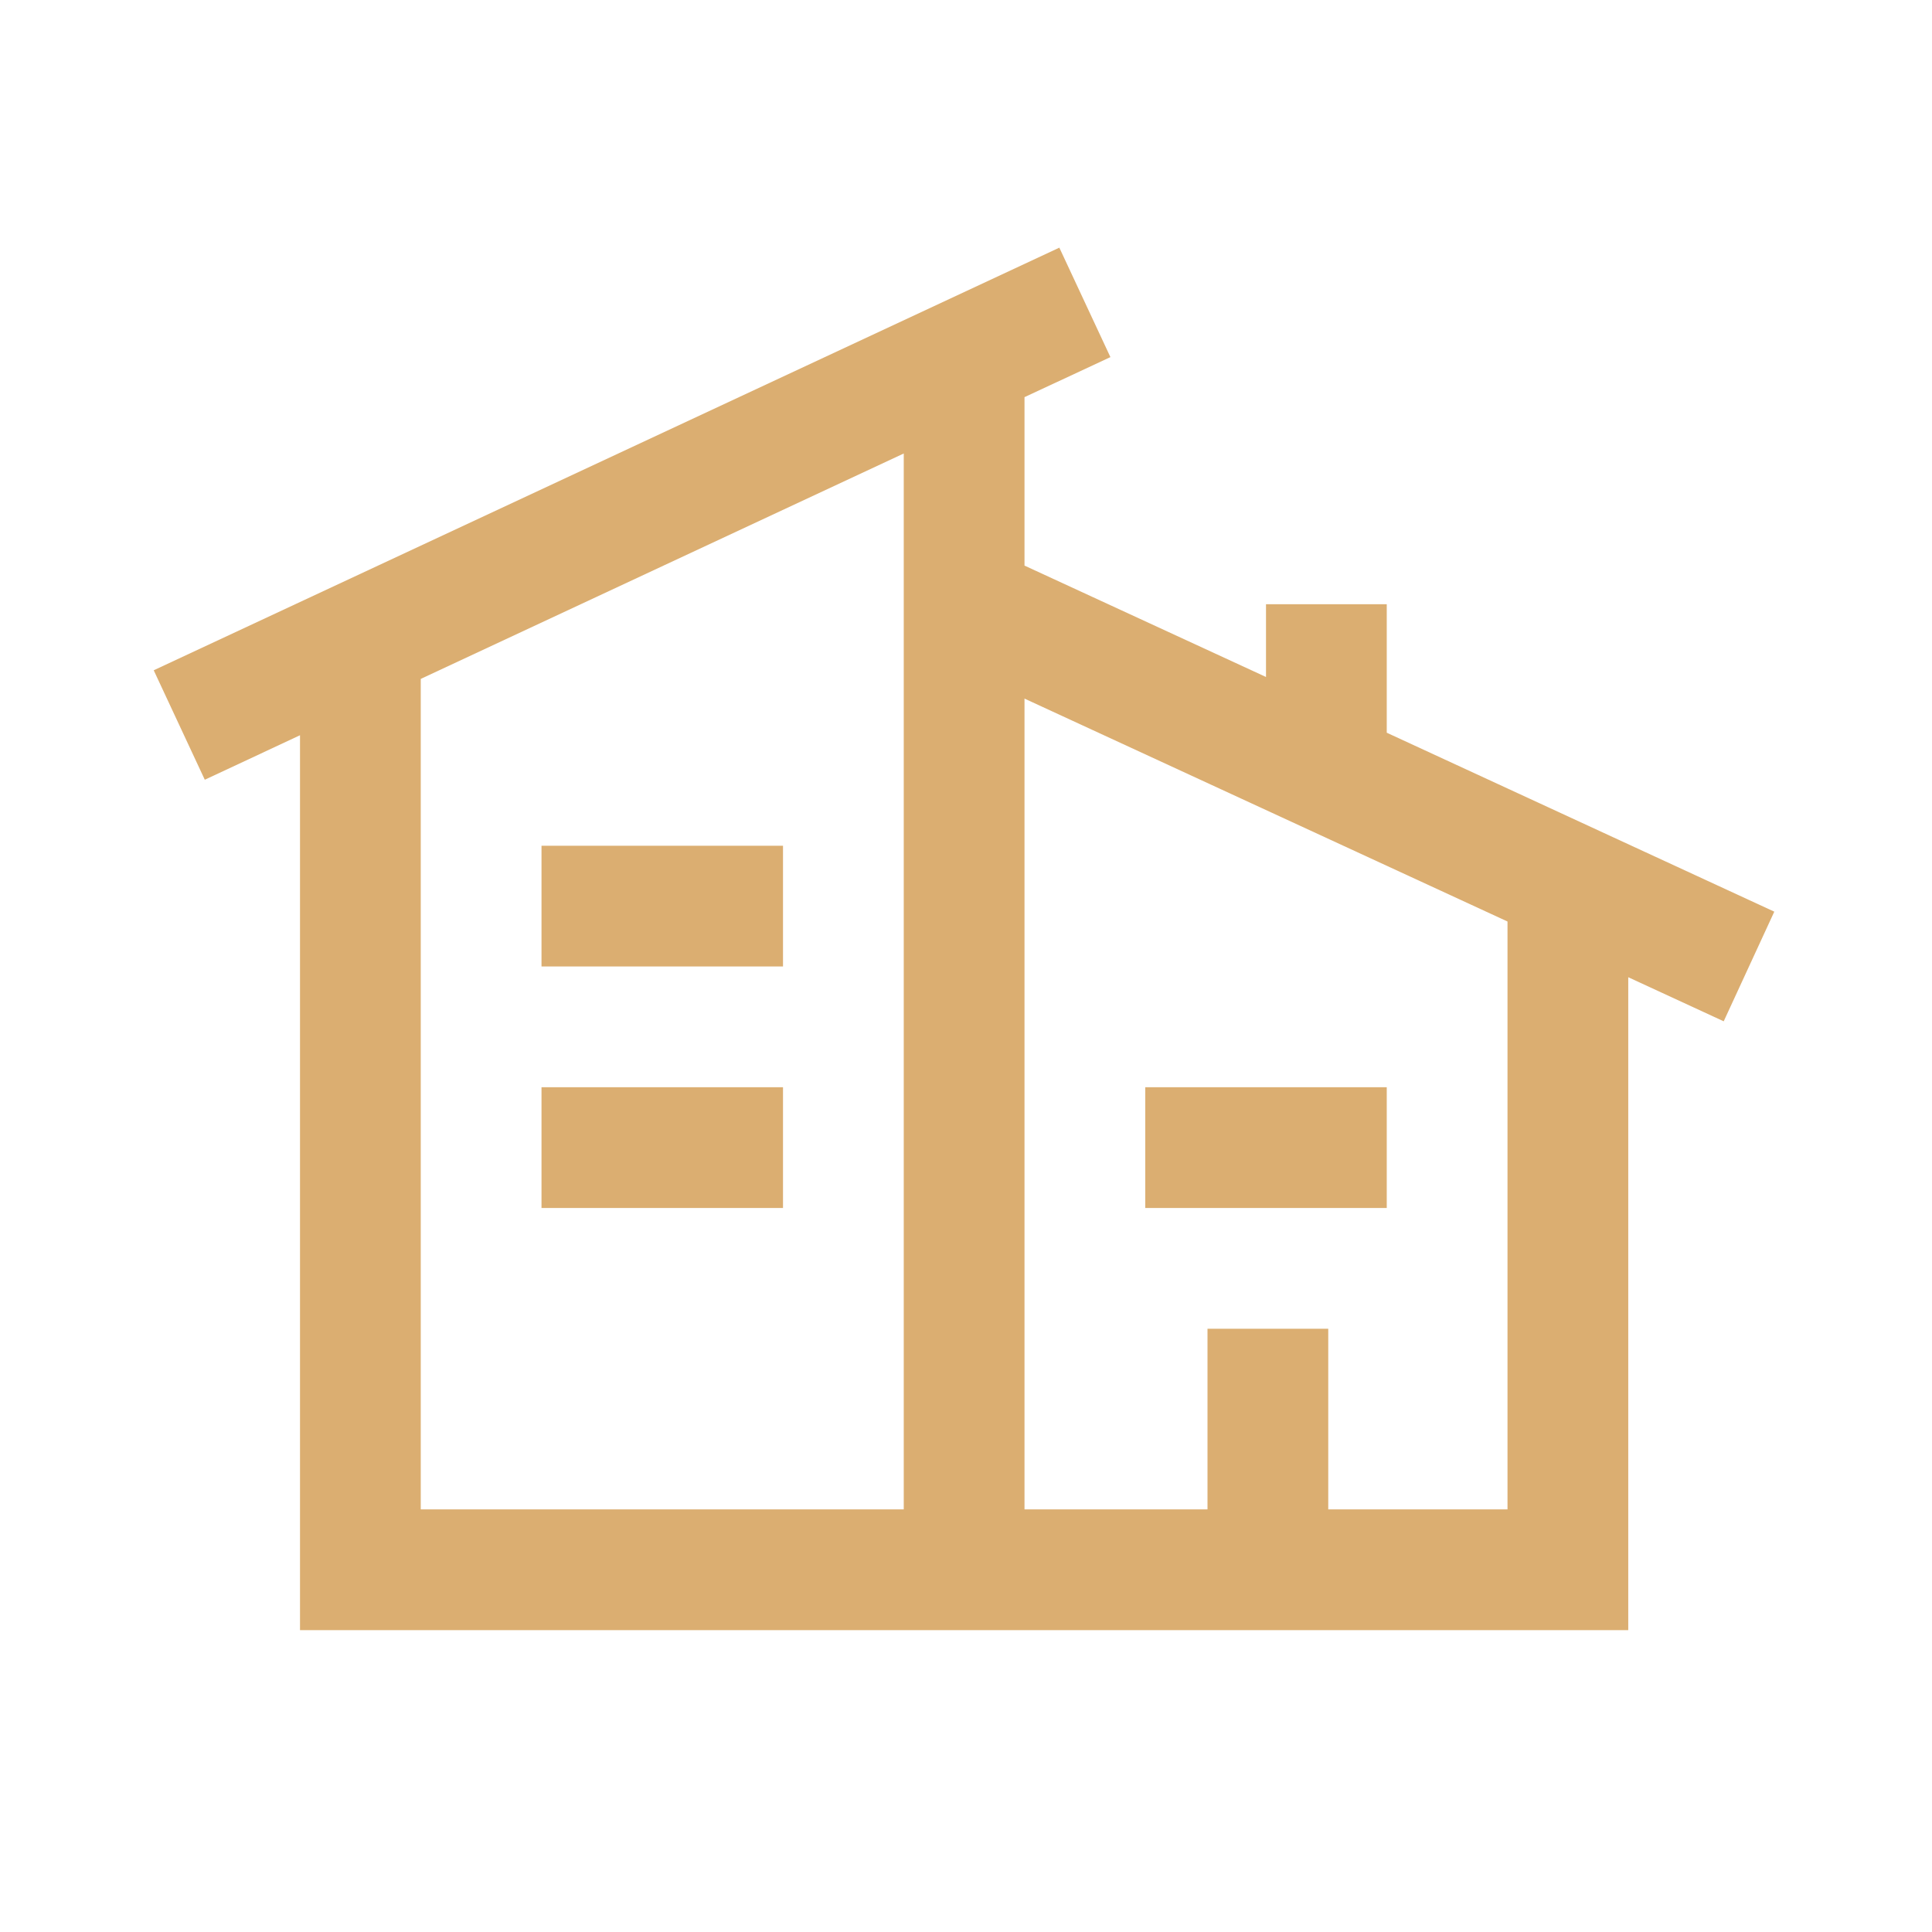 <svg width="32" height="32" viewBox="0 0 32 32" fill="none" xmlns="http://www.w3.org/2000/svg">
<path d="M18.392 5.915L16.969 6.578V9.368L20.969 11.213V10.008H22.969V12.136L29.388 15.1L28.55 16.916L26.969 16.186V27H4.969V12.178L3.392 12.915L2.546 11.102L17.546 4.102L18.392 5.915ZM6.969 11.245V25H14.969V7.511L6.969 11.245ZM16.969 25H20V22.008H22V25H24.969V15.263L16.969 11.571V25ZM12.969 20.008H8.969V18.008H12.969V20.008ZM22.969 20.008H18.969V18.008H22.969V20.008ZM12.969 16.008H8.969V14.008H12.969V16.008Z" fill="#DBAE71"/>
</svg>
